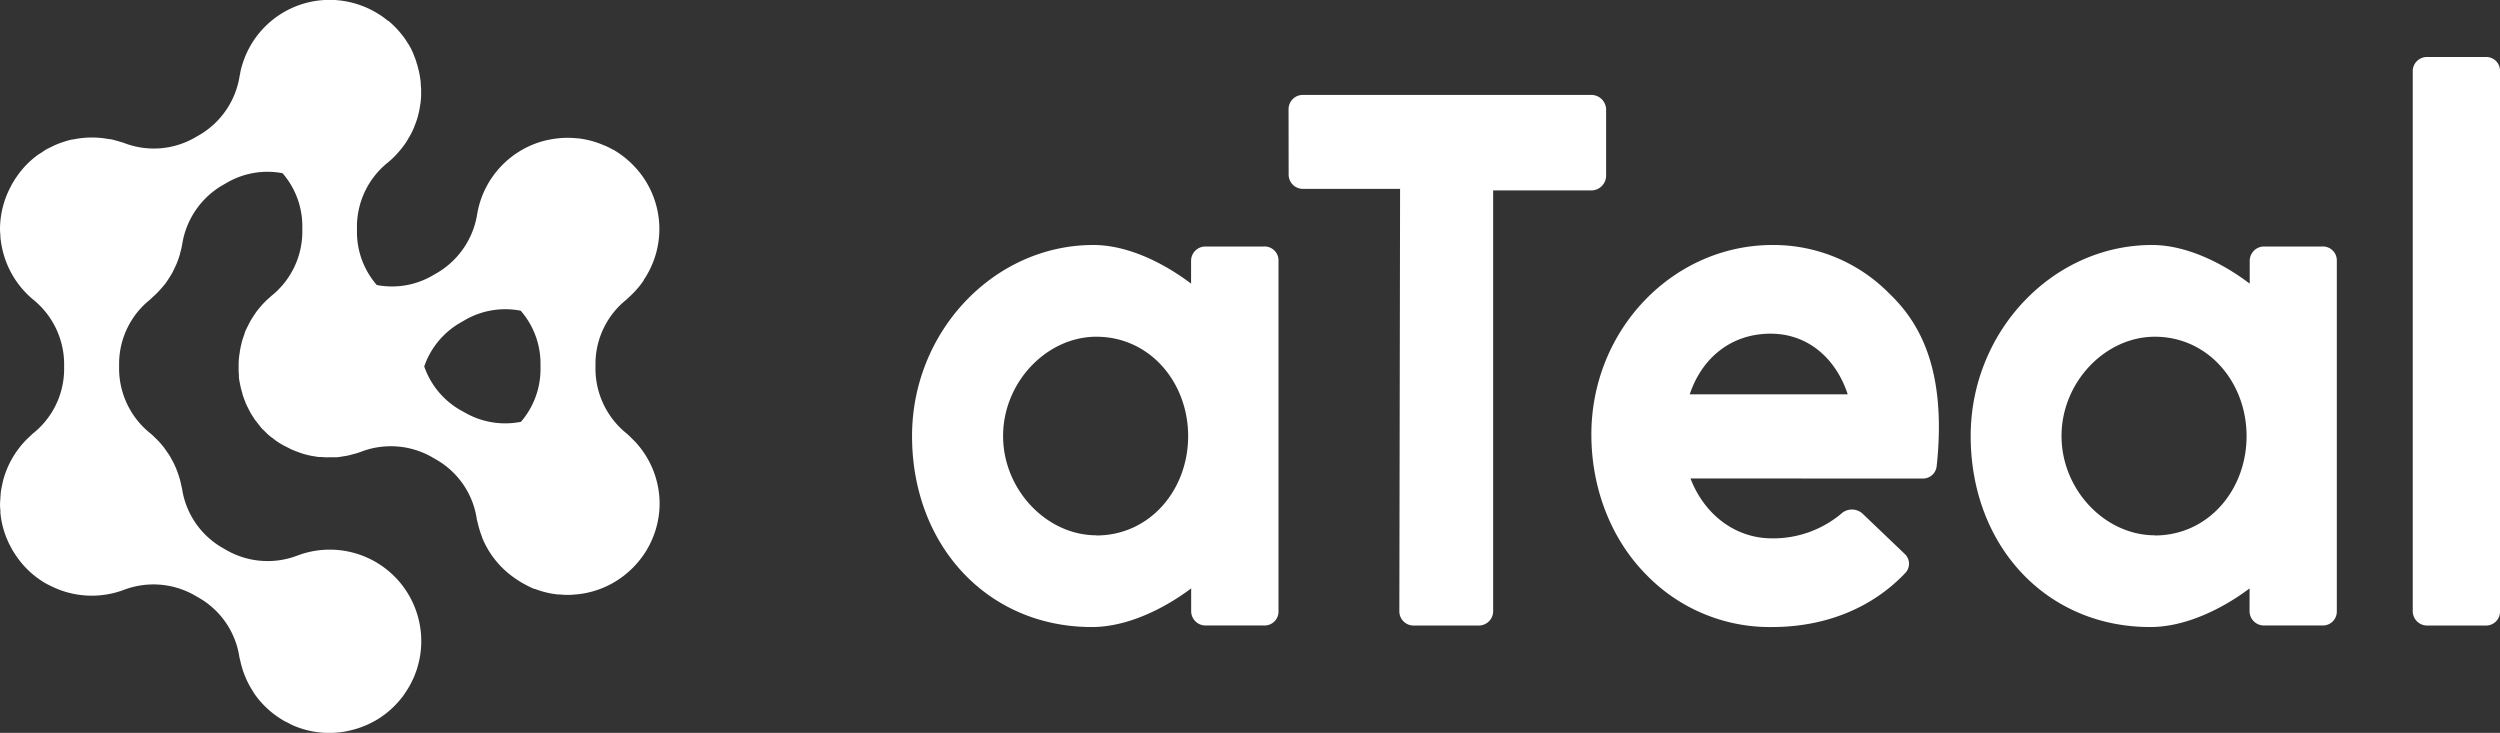 <svg xmlns="http://www.w3.org/2000/svg" viewBox="0 0 614 180"><rect x="0" y="0" width="614" height="180" fill="#333333" stroke="none"/><defs><style>.cls-1{fill:#fff;}</style></defs><title>LogoTypo_white</title><g id="レイヤー_2" data-name="レイヤー 2"><g id="レイヤー_1-2" data-name="レイヤー 1"><path class="cls-1" d="M292.55,144.51c-6.65,5-15.71,9.49-24.39,9.49C242.48,154,224,133.89,224,107.08c0-25.69,20.14-46.91,44.53-46.91,8.5,0,17.37,4.47,24,9.49V64.08a3.52,3.52,0,0,1,3.51-3.54h14.41A3.41,3.41,0,0,1,314,64.08v86a3.42,3.42,0,0,1-3.51,3.54H296.06a3.53,3.53,0,0,1-3.51-3.54Zm-23.28-13c13.12,0,22.54-11.17,22.54-24.39S282.39,82.7,269.27,82.7c-12.2,0-22.91,11.17-22.91,24.38S257.07,131.47,269.27,131.47Z"/><path class="cls-1" d="M316.47,26.84A3.51,3.51,0,0,1,320,23.31h70.95a3.65,3.65,0,0,1,3.51,3.53V43.23a3.66,3.66,0,0,1-3.51,3.54H366.72V150.09a3.53,3.53,0,0,1-3.51,3.54H347a3.49,3.49,0,0,1-3.32-3.54l.18-103.7H320a3.51,3.51,0,0,1-3.51-3.54Z"/><path class="cls-1" d="M415.19,117.51c3.33,8.75,10.9,14.71,20,14.71a26.08,26.08,0,0,0,17.36-6.34,3.89,3.89,0,0,1,4.81.19l10.53,10.06a3.28,3.28,0,0,1,0,4.65c-8.13,8.56-19.59,13.22-32.7,13.22a42.21,42.21,0,0,1-30.86-12.85c-8.5-8.56-13.49-21-13.49-34.44,0-25.69,20-46.54,44.53-46.54A39.92,39.92,0,0,1,464,72.08c6.28,6,12.19,15.27,12.19,32.77a90.06,90.06,0,0,1-.55,9.68,3.38,3.38,0,0,1-3.32,3ZM415,96.85h38.8c-2.59-8-9.06-14.9-19-14.9C424.61,82,417.78,88.47,415,96.85Z"/><path class="cls-1" d="M552.5,144.51c-6.65,5-15.71,9.49-24.39,9.49C502.43,154,484,133.89,484,107.08c0-25.69,20.14-46.91,44.53-46.91,8.5,0,17.37,4.47,24,9.49V64.08A3.53,3.53,0,0,1,556,60.54h14.41a3.41,3.41,0,0,1,3.51,3.54v86a3.42,3.42,0,0,1-3.51,3.54H556a3.53,3.53,0,0,1-3.51-3.54Zm-23.28-13c13.12,0,22.54-11.17,22.54-24.39S542.34,82.7,529.22,82.7c-12.19,0-22.91,11.17-22.91,24.38S517,131.47,529.22,131.47Z"/><path class="cls-1" d="M592.57,17.35A3.48,3.48,0,0,1,596.08,14h14.41A3.37,3.37,0,0,1,614,17.35V150.09a3.42,3.42,0,0,1-3.51,3.54H596.08a3.53,3.53,0,0,1-3.51-3.54Z"/><path class="cls-1" d="M162,123.74a22.34,22.34,0,0,0-5.62-14.82s-.09-.11-.14-.17c-.47-.52-1-1-1.47-1.48l-.24-.23c-.21-.19-.4-.39-.62-.57a20.44,20.44,0,0,1-7.66-15.61V89.14a20.24,20.24,0,0,1,7.58-15.54c.14-.12.27-.26.4-.38.31-.27.6-.55.89-.83a21.52,21.52,0,0,0,1.53-1.64c.16-.18.32-.36.46-.55.36-.45.69-.91,1-1.38l0-.08a22.31,22.31,0,0,0-1.95-27.48l-.29-.31c-.4-.43-.82-.85-1.25-1.24l-.41-.38a23.48,23.48,0,0,0-3.61-2.58l-.08,0c-.64-.37-1.3-.7-2-1l-.06,0a21.79,21.79,0,0,0-6.46-1.77h-.16a22.19,22.19,0,0,0-4.82,0h0a21.25,21.25,0,0,0-2.37.38l-.08,0a22.48,22.48,0,0,0-17.36,18.13,20.47,20.47,0,0,1-9.69,14.44l-1.49.86a19.79,19.79,0,0,1-13.49,2.21,19.84,19.84,0,0,1-4.87-12.81V55.4A20.25,20.25,0,0,1,95.3,39.88a21.76,21.76,0,0,0,1.86-1.73l.48-.53c.41-.45.8-.91,1.17-1.39l.48-.64c.36-.51.7-1,1-1.58l.34-.56a22.7,22.7,0,0,0,1.11-2.27c0-.12.08-.25.13-.38a20.07,20.07,0,0,0,.7-2c.08-.27.14-.54.21-.81.14-.58.26-1.16.36-1.76,0-.29.1-.57.13-.87a19.38,19.38,0,0,0,.16-2c0-.21,0-.41,0-.62s0-.11,0-.17c0-.52,0-1-.08-1.55a.76.76,0,0,0,0-.15c0-.26,0-.53-.06-.8a1.09,1.09,0,0,0,0-.18c0-.27-.08-.52-.12-.78,0,0,0-.09,0-.13q-.14-.84-.33-1.65a2.81,2.81,0,0,0-.08-.31c-.09-.36-.17-.72-.28-1.07,0-.12-.09-.24-.13-.37L102.2,15c-.12-.34-.24-.67-.37-1l-.18-.43,0-.05-.12-.24,0-.08c-.15-.33-.3-.64-.46-1s-.27-.53-.42-.79-.16-.26-.23-.4l-.27-.42c-.23-.36-.45-.71-.69-1.06s-.47-.63-.71-.94-.39-.5-.6-.74-.65-.74-1-1.1l-.42-.42c-.41-.4-.83-.79-1.27-1.15L95.13,5c-.49-.41-1-.79-1.52-1.15l-.11-.06a22.58,22.58,0,0,0-4.27-2.24l-.3-.11q-.78-.3-1.56-.54l-.2-.05A22.4,22.4,0,0,0,59.7,15.27c0,.07-.05.14-.07.22-.22.66-.4,1.33-.56,2,0,.11,0,.22-.07.33v0c0,.05,0,.11,0,.17s-.1.41-.14.61a20.44,20.44,0,0,1-9.69,14.44l-1.49.86a20.26,20.26,0,0,1-17.25,1.2c-.43-.15-.86-.26-1.29-.39l-.44-.13c-.53-.15-1.07-.29-1.61-.4l-.28,0a22.37,22.37,0,0,0-8.89.08l-.22,0c-.63.14-1.26.32-1.89.52l-.65.21c-.54.19-1.08.4-1.61.63-.3.13-.58.28-.87.42-.47.23-.94.45-1.41.72s-.67.44-1,.66-.8.48-1.18.77a21.65,21.65,0,0,0-4.52,4.55c-.11.14-.21.28-.31.43-.27.38-.53.76-.77,1.16s-.35.56-.51.84-.16.3-.23.45A22.37,22.37,0,0,0,0,56.26c0,.44.05.87.07,1.3L.1,58c0,.53.1,1.06.17,1.59,0,.13,0,.26.07.4A22.47,22.47,0,0,0,8.09,73.53a20.46,20.46,0,0,1,7.66,15.61v1.72A20.24,20.24,0,0,1,8.17,106.4c-.35.29-.66.62-1,.93l-.33.3c-.4.39-.78.79-1.15,1.2l-.18.21a22.46,22.46,0,0,0-4.38,7.74l-.07.21c-.2.62-.36,1.26-.5,1.9,0,.22-.1.44-.14.67-.11.56-.2,1.13-.26,1.71,0,.32-.05.64-.07,1,0,.53-.08,1-.08,1.58s0,.82.06,1.23,0,.92.08,1.38a21.9,21.9,0,0,0,1.68,6.19l.21.48c.2.43.41.84.63,1.25s.31.58.47.86.19.29.28.43a22.24,22.24,0,0,0,7.84,7.63c.38.22.78.39,1.17.59l.38.19c.48.23,1,.45,1.46.64l.39.15a22.48,22.48,0,0,0,15.61.06,20.44,20.44,0,0,1,17.35,1.18l1.49.86a20.21,20.21,0,0,1,9.67,14.33c0,.21.1.41.15.61s.09.4.13.6a22.77,22.77,0,0,0,2.14,5.73h0c.33.62.71,1.23,1.1,1.82l0,.06a22.27,22.27,0,0,0,6,6l.14.09a18.72,18.72,0,0,0,1.78,1.08l.07,0c.59.32,1.17.65,1.8.92a22.29,22.29,0,0,0,13.31,1.33l.33-.08c.55-.12,1.09-.26,1.63-.42l.61-.19q.7-.22,1.38-.51l.56-.22c.57-.25,1.13-.52,1.67-.81l.13-.06a22.18,22.18,0,0,0,6.54-5.38l.17-.21c.2-.25.4-.48.59-.73s.2-.31.3-.46c.27-.39.53-.78.78-1.18l.43-.71c.3-.53.57-1.07.83-1.63.06-.14.14-.27.2-.41a22.47,22.47,0,0,0-28.54-30.08,20.39,20.39,0,0,1-17.18-1.23l-1.49-.86A20.21,20.21,0,0,1,44.71,120c-.05-.25-.13-.5-.18-.75-.08-.42-.18-.83-.28-1.24s-.22-.79-.35-1.18-.32-.94-.5-1.4-.27-.67-.42-1c-.22-.5-.47-1-.73-1.45-.16-.29-.3-.58-.47-.85-.34-.56-.7-1.09-1.08-1.61l-.38-.55a23.6,23.6,0,0,0-1.74-2l-.25-.23c-.46-.46-.92-.91-1.42-1.32a20.44,20.44,0,0,1-7.66-15.61V89.14A20.24,20.24,0,0,1,36.83,73.6c.2-.17.37-.36.56-.53s.63-.57.93-.86.58-.59.86-.89.65-.75,1-1.14.45-.57.66-.86.61-.9.89-1.36c.17-.28.35-.55.51-.84.31-.56.59-1.15.85-1.73.09-.21.2-.4.28-.61a22.35,22.35,0,0,0,.86-2.5c0-.11,0-.22.08-.33.16-.63.32-1.25.43-1.89a20.44,20.44,0,0,1,9.69-14.44l1.49-.86a19.86,19.86,0,0,1,13.47-2.22A19.83,19.83,0,0,1,74.25,55.4v1.72a20.24,20.24,0,0,1-7.58,15.54l0,0-.13.12-.77.68c-.22.2-.43.41-.64.62s-.46.46-.68.7-.42.47-.62.72l-.6.73-.25.32c-.09.12-.15.24-.23.35-.3.43-.58.86-.85,1.3-.12.19-.25.37-.35.56s-.15.26-.22.4-.3.59-.45.89-.35.7-.5,1-.25.64-.37,1l0,.09-.13.33c-.13.37-.26.74-.37,1.11s-.17.63-.25,1c-.14.57-.26,1.15-.35,1.73,0,.28-.1.56-.13.85-.09.7-.14,1.4-.17,2.11,0,.18,0,.36,0,.55,0,.34,0,.67,0,1s0,.8.07,1.2c0,.16,0,.33,0,.49a.76.76,0,0,0,0,.15c0,.15,0,.29.06.43,0,.29.09.58.14.87s.13.67.2,1,.14.58.22.87.17.63.27.93l0,.12h0c.08.26.18.52.27.78s.22.59.34.88c.06.13.09.26.15.38a.59.59,0,0,0,0,.08c.06.13.13.26.19.38.17.39.37.76.56,1.14.12.21.22.44.34.65l0,.06.12.19c.11.19.24.37.35.55.26.41.51.82.8,1.22.14.19.29.36.44.55.33.43.67.87,1,1.28s.52.53.79.8l.14.14c.24.24.47.49.72.71.41.37.84.71,1.27,1,.19.15.36.3.56.45.5.36,1,.69,1.56,1l.26.16.12.09.06,0h0c.24.14.5.26.74.38s.72.38,1.08.55l.4.19.38.15c.47.2,1,.38,1.43.54l.41.14.29.1c.58.18,1.18.33,1.79.46h0l.46.1.41.06c.43.07.85.15,1.28.2h.09l.36,0c.38,0,.76.05,1.15.07s.61,0,.92,0h.36l1,0c.34,0,.69,0,1-.06.15,0,.29,0,.44-.06l.84-.13c.35-.06.7-.1,1-.17l.54-.14.75-.2c.33-.09.65-.16,1-.27s.4-.14.6-.21l.24-.08a20.44,20.44,0,0,1,17.35,1.18l1.49.86a20.21,20.21,0,0,1,9.67,14.33c0,.26.12.5.18.76s0,.24.08.36a23,23,0,0,0,1,3.25s0,.07,0,.11A22.31,22.31,0,0,0,126.44,142a.71.71,0,0,1,.14.1,24.73,24.73,0,0,0,2.34,1.43c.36.19.72.38,1.09.56.21.09.39.21.6.3l.74.28.12,0q.78.3,1.59.54l.31.09c.47.13.95.25,1.44.35l.54.11c.42.07.84.14,1.26.19l.31.05.32,0c.56,0,1.12.09,1.68.1.26,0,.52,0,.77,0s.69,0,1-.05a22.39,22.39,0,0,0,12.75-4.83l.25-.21c.42-.35.84-.71,1.24-1.09l.14-.13A22.39,22.39,0,0,0,162,123.74ZM112.86,100.6A19.85,19.85,0,0,1,104.19,90a19.86,19.86,0,0,1,8.67-10.63l1.49-.86a19.81,19.81,0,0,1,13.54-2.2,19.81,19.81,0,0,1,4.86,12.8v1.72a19.81,19.81,0,0,1-4.81,12.77,19.87,19.87,0,0,1-13.59-2.17Z"/></g></g></svg>